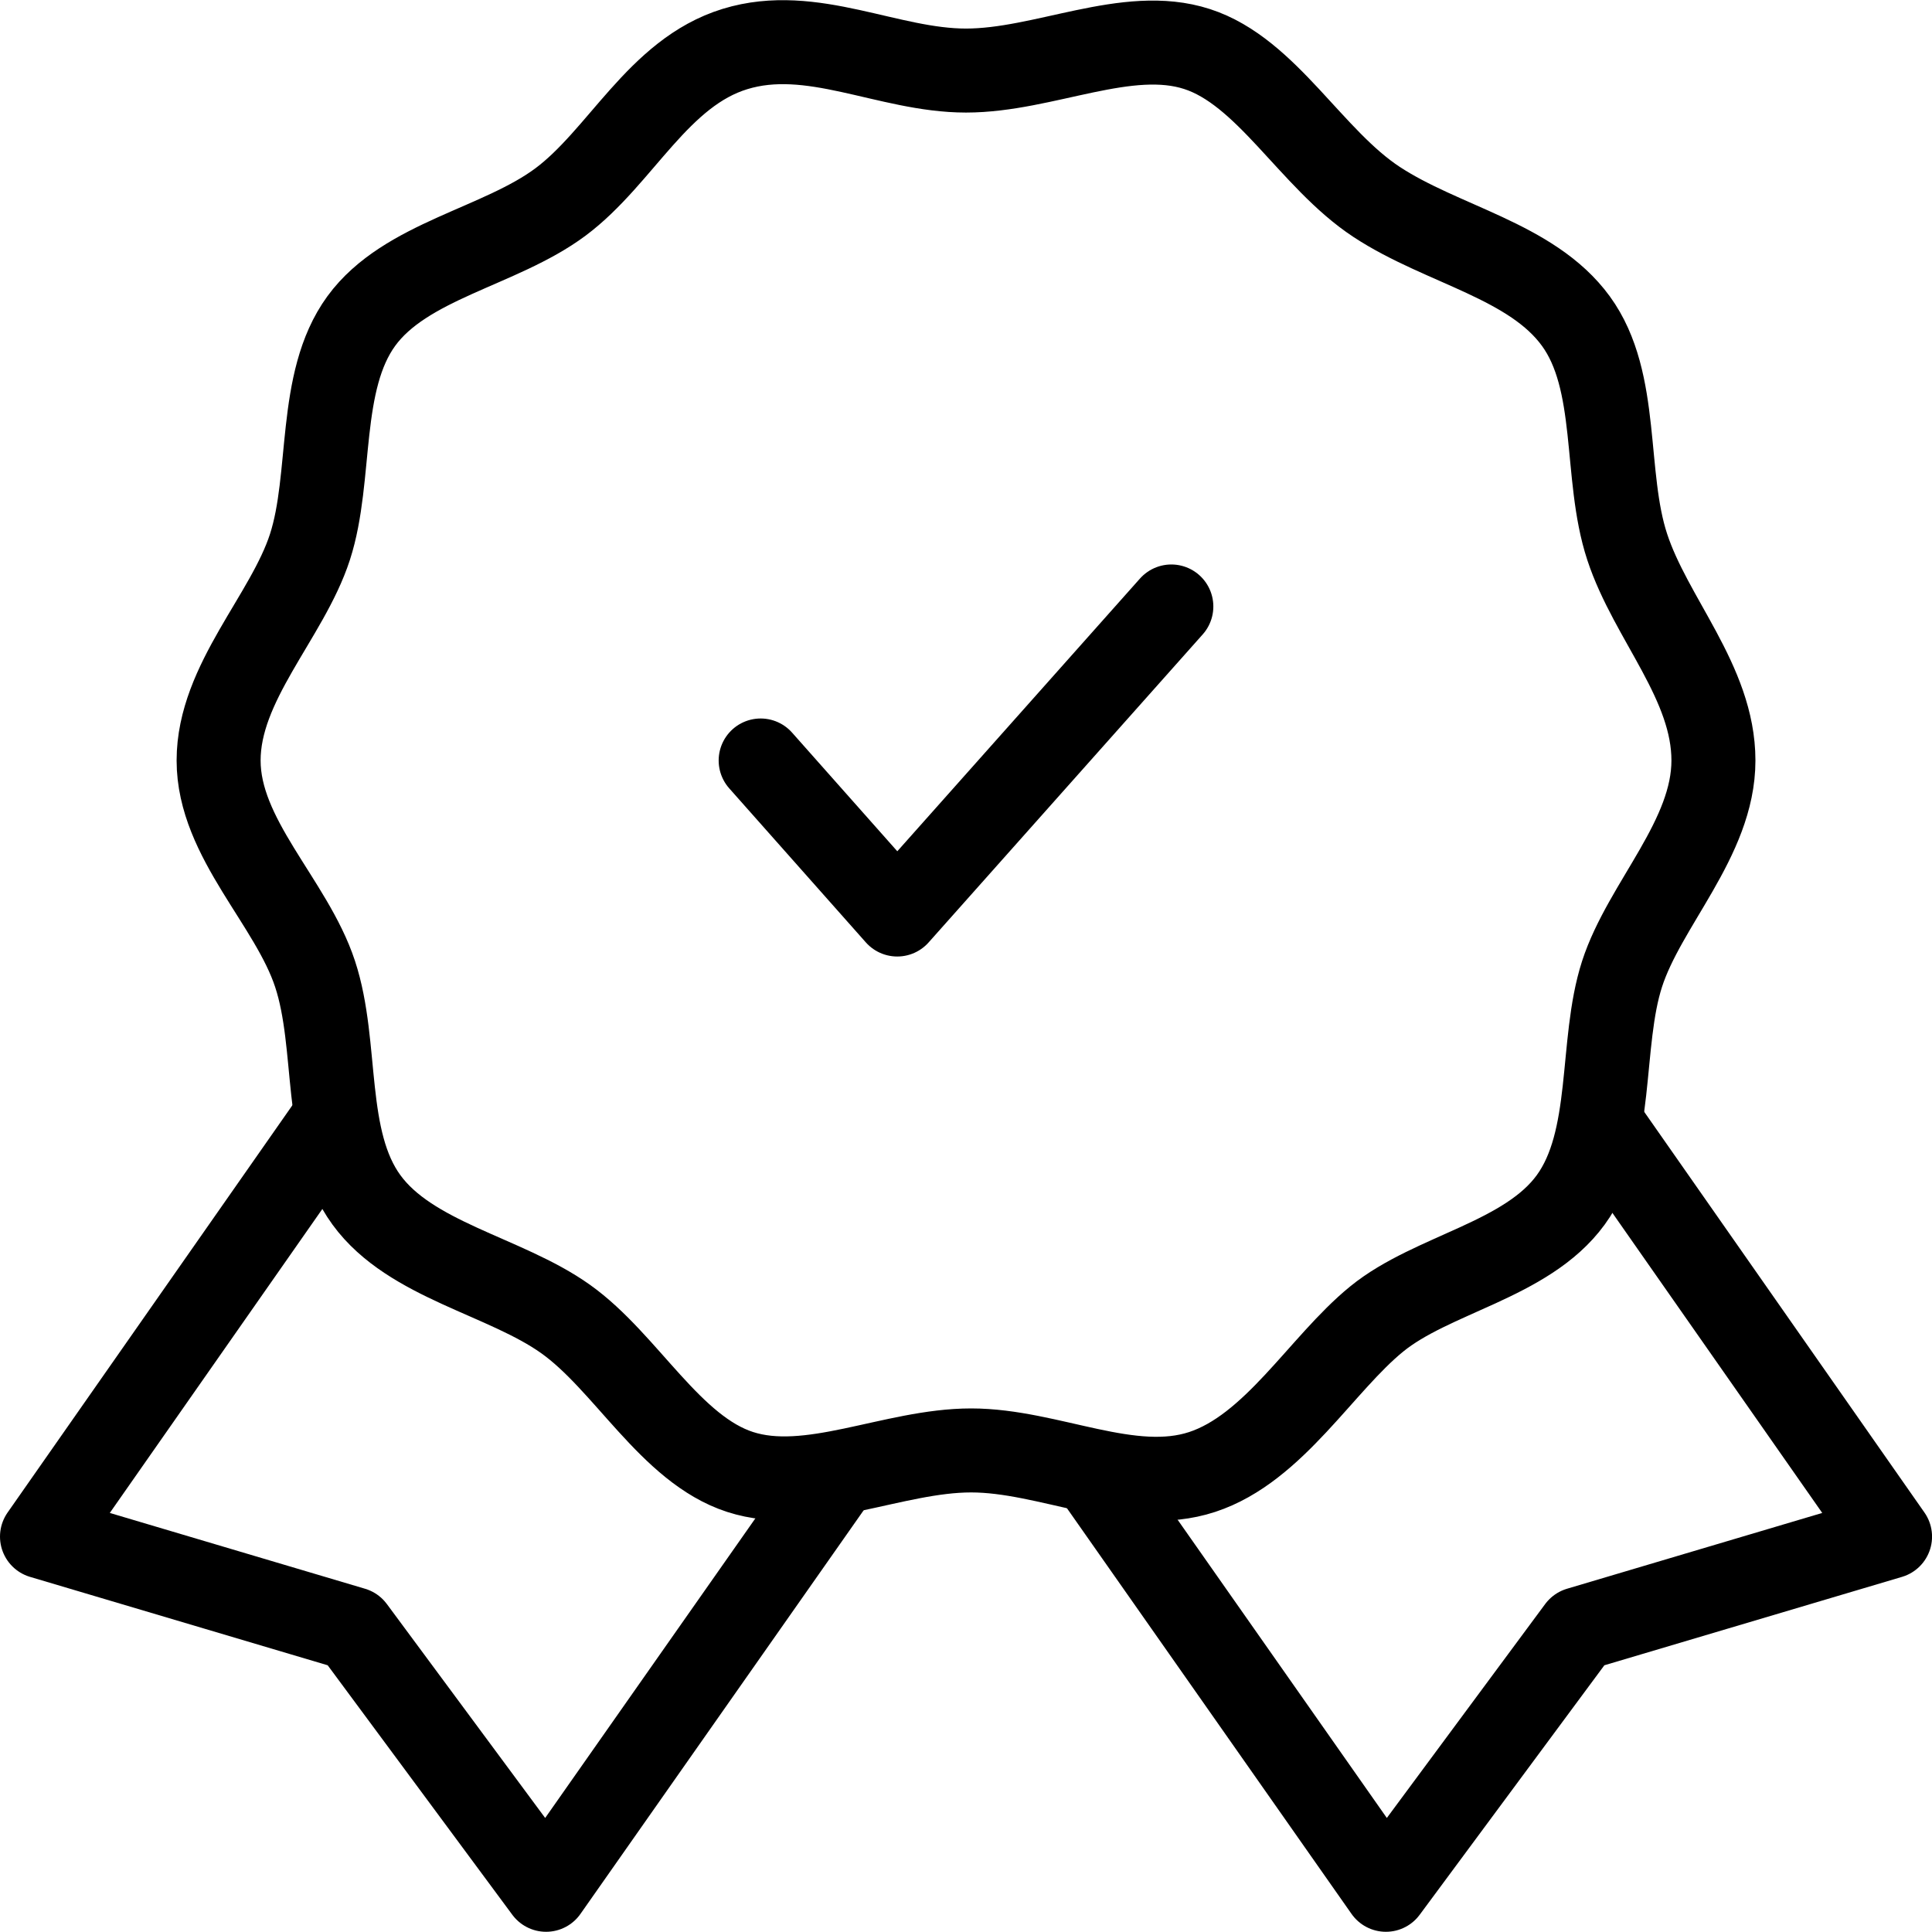 <svg width="46" height="46" viewBox="0 0 46 46" fill="none" xmlns="http://www.w3.org/2000/svg">
<path d="M7.82 26.833L1 36.586L8.407 38.786L13.002 44.995L19.896 35.169" stroke="black" stroke-width="2" stroke-linecap="round" stroke-linejoin="round"/>
<path d="M38.18 26.833L45.001 36.586L37.594 38.786L32.998 44.995L26.105 35.169" stroke="black" stroke-width="2" stroke-linecap="round" stroke-linejoin="round"/>
<path d="M40.796 18.107C40.796 19.965 39.158 21.529 38.62 23.191C38.083 24.854 38.449 27.127 37.398 28.569C36.347 30.011 34.098 30.329 32.778 31.405C31.458 32.48 30.334 34.485 28.623 35.047C26.912 35.609 24.98 34.534 23.122 34.534C21.265 34.534 19.285 35.585 17.622 35.047C15.96 34.509 14.909 32.431 13.467 31.405C12.025 30.378 9.776 30.011 8.725 28.569C7.673 27.127 8.065 24.902 7.502 23.191C6.94 21.48 5.205 19.965 5.205 18.107C5.205 16.249 6.842 14.684 7.38 13.022C7.918 11.36 7.551 9.087 8.602 7.644C9.654 6.202 11.902 5.884 13.345 4.809C14.787 3.733 15.667 1.729 17.5 1.167C19.334 0.604 21.142 1.68 23 1.68C24.858 1.68 26.838 0.629 28.5 1.167C30.163 1.704 31.214 3.782 32.778 4.809C34.343 5.836 36.469 6.202 37.52 7.644C38.572 9.087 38.18 11.311 38.743 13.022C39.305 14.733 40.796 16.249 40.796 18.107Z" stroke="black" stroke-width="2" stroke-linecap="round" stroke-linejoin="round"/>
<path d="M18.111 18.107L21.363 21.774L27.889 14.44" stroke="black" stroke-width="2" stroke-linecap="round" stroke-linejoin="round"/>
</svg>
